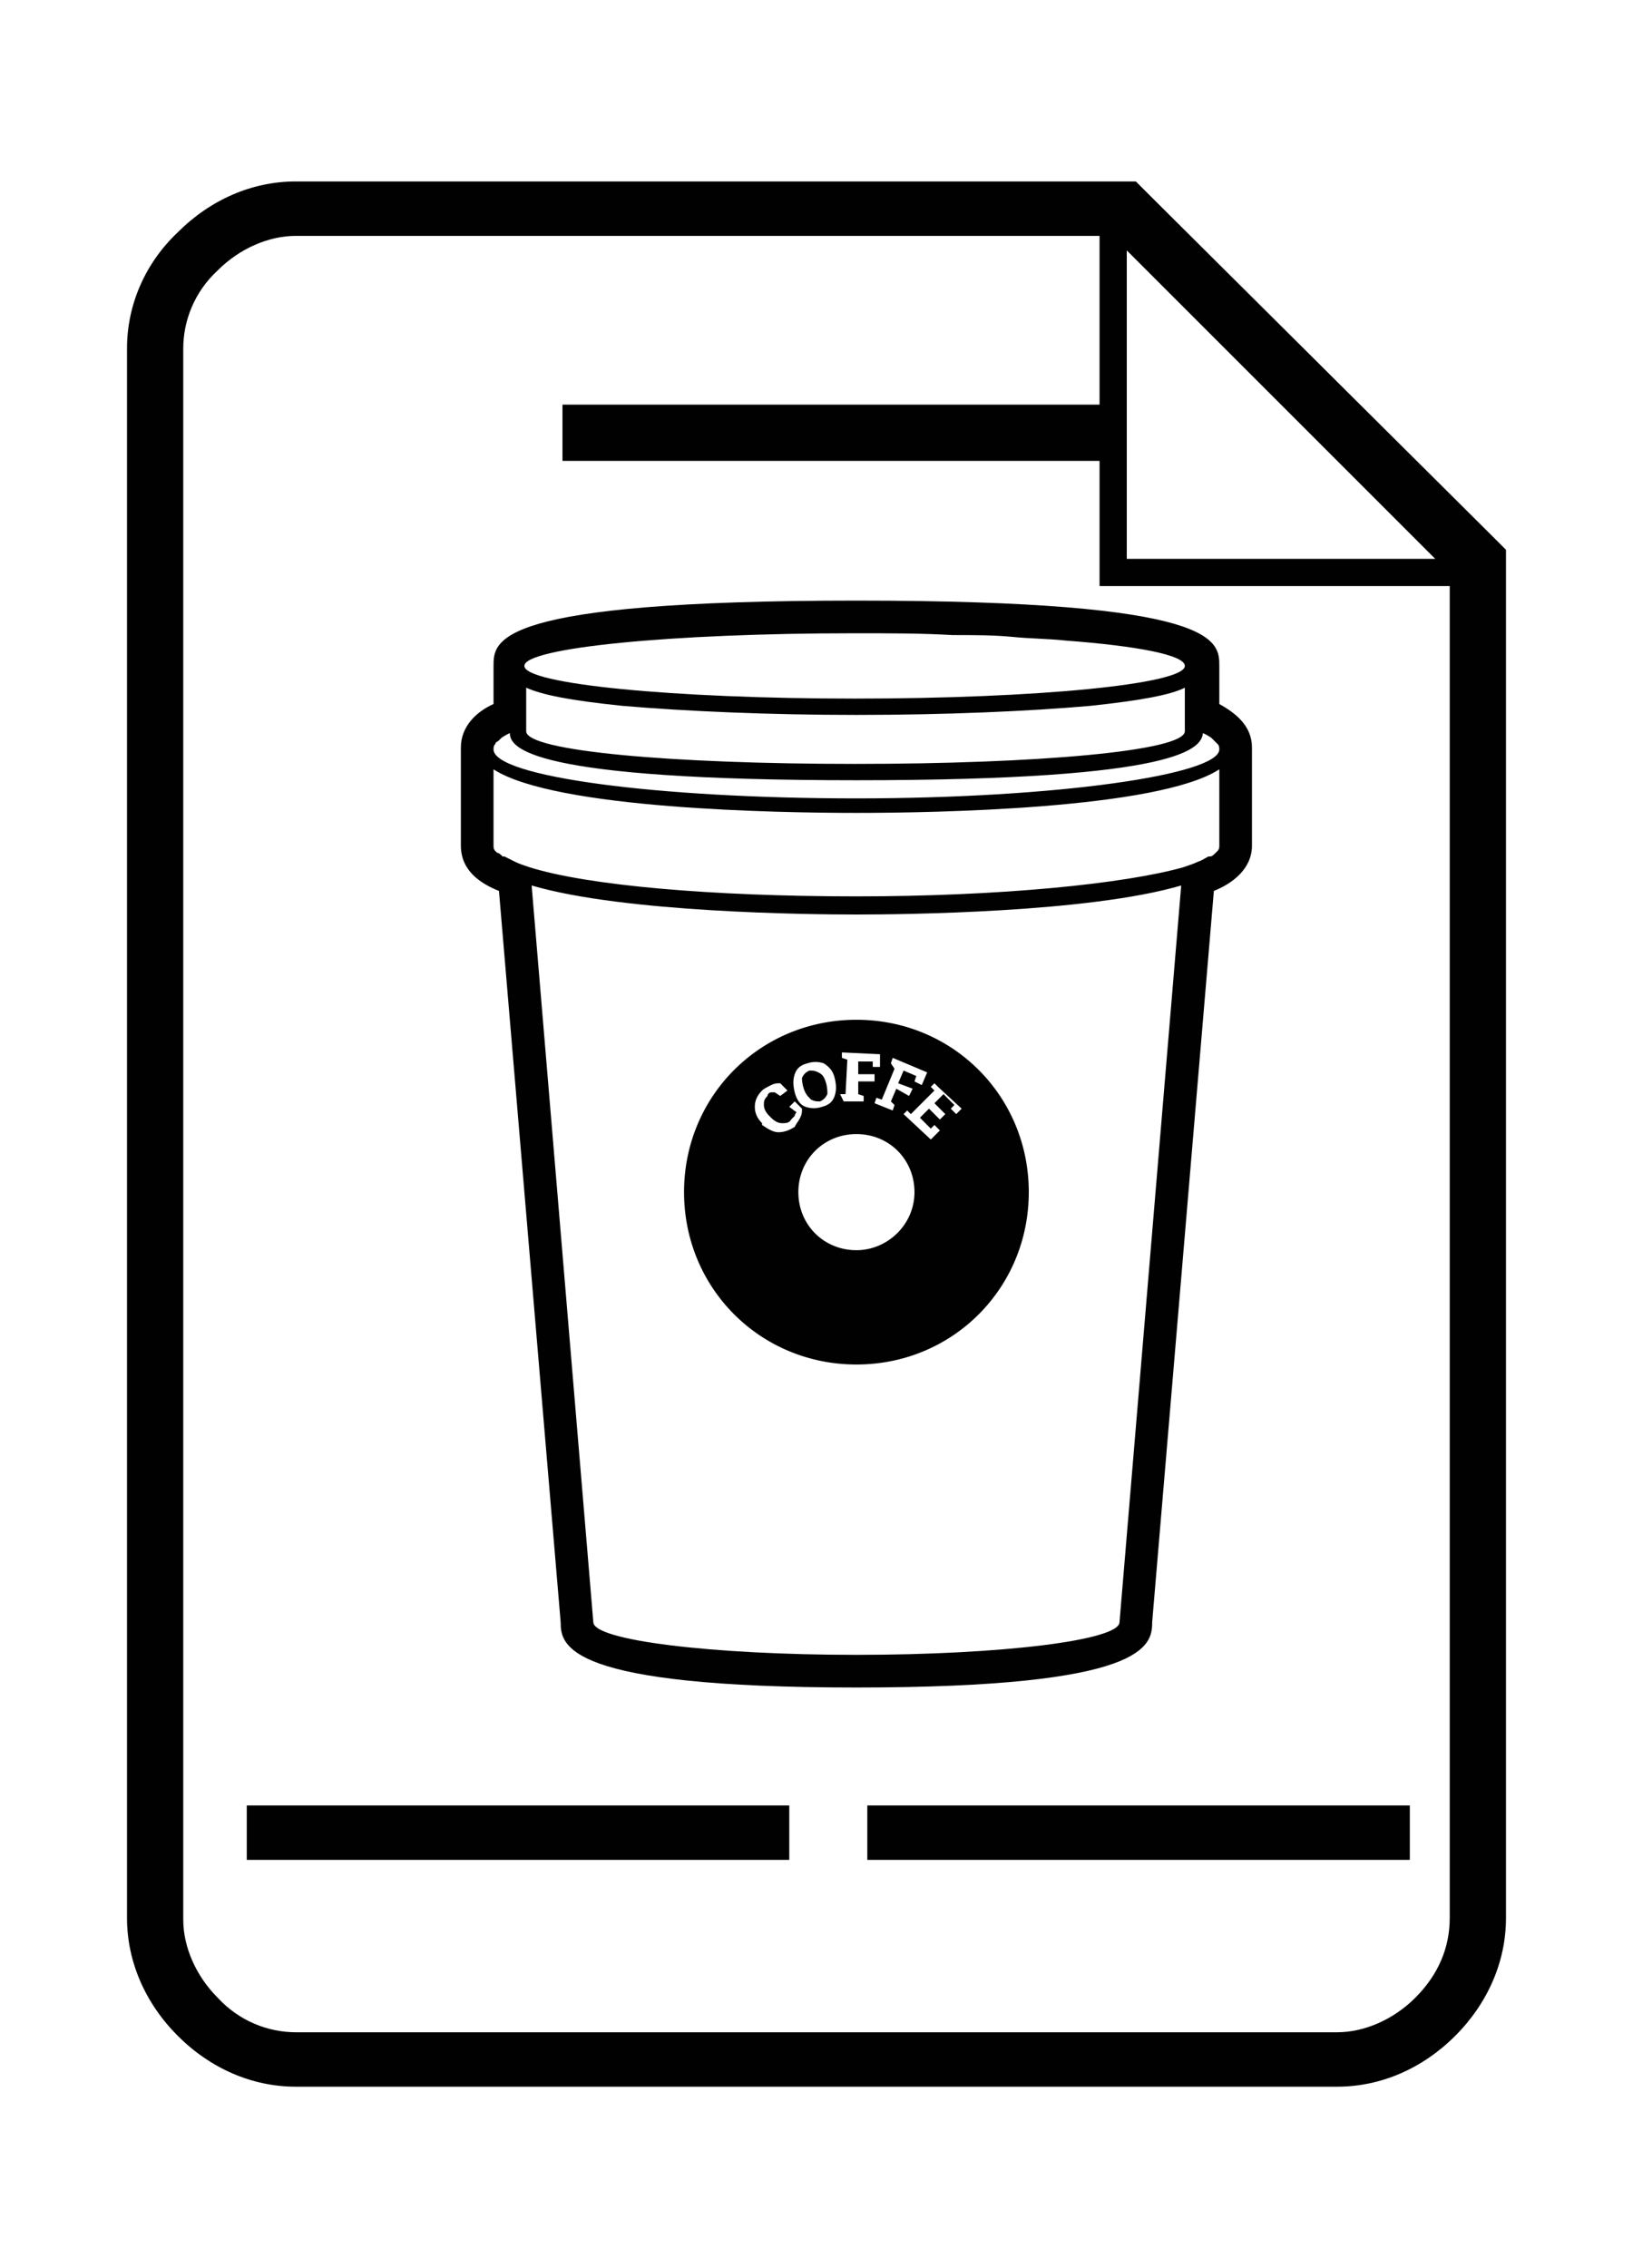 <?xml version="1.0" encoding="utf-8"?>
<!-- Generator: Adobe Illustrator 20.0.0, SVG Export Plug-In . SVG Version: 6.00 Build 0)  -->
<svg version="1.1" id="Layer_1" xmlns="http://www.w3.org/2000/svg" xmlns:xlink="http://www.w3.org/1999/xlink" x="0px" y="0px"
	 viewBox="0 0 90 125" style="enable-background:new 0 0 90 125;" xml:space="preserve">
<style type="text/css">
	.st0{fill:#010101;}
</style>
<g>
	<g>
		<path class="st0" d="M67.2,38.8v-2.1c0-1.4,0-3.6-20-3.6s-20,2.2-20,3.6v2.1c-0.9,0.4-1.8,1.2-1.8,2.4v0.2V45v1.6
			c0,1.4,1.1,2.1,2.1,2.5l3.4,40.3c0,1.3,0.3,3.6,16.3,3.6c16,0,16.3-2.3,16.3-3.6l3.4-40.3c1-0.4,2.1-1.2,2.1-2.5V45v-3.6v-0.2
			C69,40,68.1,39.3,67.2,38.8z M55.8,35.1c1,0.1,2,0.1,2.9,0.2c4,0.3,6.6,0.8,6.6,1.4v0c0,1-8.1,1.8-18.2,1.8
			c-10,0-18.2-0.8-18.2-1.8c0-1,8.1-1.8,18.2-1.8c1.9,0,3.7,0,5.4,0.1C53.7,35,54.8,35,55.8,35.1z M47.2,44c-11,0-20-1.2-20-2.7
			c0-0.1,0-0.2,0.1-0.3c0-0.1,0.1-0.1,0.2-0.2c0,0,0,0,0.1-0.1c0.1-0.1,0.3-0.2,0.5-0.3c0,0.8,1,2.6,19.1,2.6
			c18.1,0,19-1.8,19.1-2.6c0.2,0.1,0.4,0.2,0.5,0.3c0,0,0,0,0.1,0.1c0.1,0.1,0.1,0.1,0.2,0.2c0.1,0.1,0.1,0.2,0.1,0.3
			C67.2,42.7,58.2,44,47.2,44z M34.3,38.9c3.5,0.3,8.1,0.5,12.9,0.5c4.9,0,9.5-0.2,12.9-0.5c2.8-0.3,4.4-0.6,5.2-1v2.2h0v0.2
			c0,1.1-8.2,1.8-18.2,1.8S29,41.4,29,40.3v-0.2v-2.2C29.9,38.3,31.4,38.6,34.3,38.9z M29.2,47.8c-0.3-0.1-0.6-0.2-0.8-0.3
			c0,0,0,0,0,0c-0.2-0.1-0.4-0.2-0.6-0.3c0,0-0.1,0-0.1,0c-0.1-0.1-0.2-0.2-0.3-0.2c0,0,0,0-0.1-0.1c-0.1-0.1-0.1-0.2-0.1-0.3V45
			v-2.6c3.4,2.2,15.8,2.4,20,2.4s16.6-0.2,20-2.4V45v1.6c0,0.1,0,0.2-0.1,0.3c0,0,0,0-0.1,0.1c-0.1,0.1-0.2,0.2-0.3,0.2
			c0,0-0.1,0-0.1,0c-0.2,0.1-0.3,0.2-0.6,0.3c0,0,0,0,0,0c-0.2,0.1-0.5,0.2-0.8,0.3c-3.2,0.9-10,1.6-18,1.6
			C39.2,49.4,32.4,48.8,29.2,47.8z M61.7,89.4c0,1-6.5,1.8-14.5,1.8c-8,0-14.5-0.8-14.5-1.8l-3.4-40.6c5.1,1.5,15.3,1.6,17.9,1.6
			c2.6,0,12.8-0.1,17.9-1.6L61.7,89.4z"/>
		<path class="st0" d="M44.3,60c0.1,0.3,0.2,0.4,0.4,0.6c0.2,0.1,0.3,0.1,0.5,0.1c0.2-0.1,0.3-0.2,0.4-0.4c0-0.2,0-0.4-0.1-0.7l0,0
			c-0.1-0.3-0.2-0.4-0.4-0.5c-0.2-0.1-0.3-0.1-0.5-0.1c-0.2,0.1-0.3,0.2-0.4,0.4C44.2,59.5,44.2,59.7,44.3,60L44.3,60z"/>
		<path class="st0" d="M47.2,56.2c-5.3,0-9.5,4.2-9.5,9.5s4.2,9.5,9.5,9.5s9.5-4.2,9.5-9.5S52.5,56.2,47.2,56.2z M49.1,58.6l0.1-0.3
			l1.9,0.8l-0.3,0.7l-0.4-0.2l0.1-0.3L49.8,59l-0.3,0.7l0.8,0.3l-0.2,0.4L49.4,60l-0.3,0.7l0.2,0.2l-0.1,0.3l-1-0.4l0.1-0.3l0.3,0.1
			l0.7-1.7L49.1,58.6z M46.3,60.3l0.3,0l0.1-1.9l-0.3-0.1l0-0.3l2.1,0.1l0,0.7l-0.4,0l0-0.3l-0.8,0l0,0.7l0.9,0l0,0.4l-0.9,0l0,0.7
			l0.3,0.1l0,0.3l-1.1,0L46.3,60.3z M43.8,59.2c0.1-0.3,0.3-0.5,0.7-0.6c0.3-0.1,0.6-0.1,0.9,0c0.3,0.2,0.5,0.4,0.6,0.8l0,0
			c0.1,0.4,0.1,0.7,0,1c-0.1,0.3-0.3,0.5-0.7,0.6c-0.3,0.1-0.6,0.1-0.9,0s-0.5-0.4-0.6-0.8l0,0C43.7,59.8,43.7,59.5,43.8,59.2z
			 M42.9,62.4c-0.3,0-0.6-0.2-0.9-0.4L42,61.9c-0.3-0.3-0.4-0.6-0.4-0.9c0-0.3,0.1-0.6,0.4-0.9c0.1-0.1,0.3-0.2,0.5-0.3
			c0.2-0.1,0.3-0.1,0.5-0.1l0.4,0.4L43,60.4l-0.3-0.2c-0.1,0-0.1,0-0.2,0c-0.1,0-0.2,0.1-0.2,0.2c-0.2,0.2-0.2,0.3-0.2,0.5
			c0,0.2,0.1,0.4,0.3,0.6l0.1,0.1c0.2,0.2,0.4,0.3,0.6,0.3c0.2,0,0.4,0,0.5-0.2c0.1-0.1,0.1-0.1,0.2-0.2c0-0.1,0.1-0.2,0.1-0.2
			L43.5,61l0.3-0.3l0.4,0.4c0,0.2,0,0.3-0.1,0.5c-0.1,0.2-0.2,0.3-0.3,0.5C43.5,62.3,43.2,62.4,42.9,62.4z M47.2,68.9
			c-1.8,0-3.2-1.4-3.2-3.2s1.4-3.2,3.2-3.2c1.8,0,3.2,1.4,3.2,3.2S48.9,68.9,47.2,68.9z M52.7,61.4l-0.3-0.3l0.2-0.2L52,60.3
			l-0.5,0.5l0.6,0.6l-0.3,0.3l-0.6-0.6l-0.5,0.5l0.6,0.6l0.2-0.2l0.3,0.3l-0.5,0.5l-1.5-1.4l0.2-0.2l0.2,0.2l1.3-1.3l-0.2-0.2
			l0.2-0.2l0.2,0.2l1.3,1.2L52.7,61.4z"/>
	</g>
	<g>
		<path class="st0" d="M82.1,29.4L63.5,10.9L62.6,10h-1.3H16.3c-2.4,0-4.7,1-6.5,2.8C8,14.5,7,16.8,7,19.2v86.5c0,2.4,1,4.7,2.8,6.5
			c1.8,1.8,4.1,2.8,6.5,2.8h57.4c2.4,0,4.7-1,6.5-2.8c1.8-1.8,2.8-4.1,2.8-6.5V31.6v-1.3L82.1,29.4z M79.1,30.8h-17v-17L79.1,30.8z
			 M78,110.1c-1.2,1.2-2.8,1.9-4.3,1.9H16.3c-1.5,0-3.1-0.6-4.3-1.9c-1.2-1.2-1.9-2.8-1.9-4.3V19.2c0-1.5,0.6-3.1,1.9-4.3
			c1.2-1.2,2.8-1.9,4.3-1.9h44.3v19.3h19.3v73.4C79.9,107.3,79.3,108.8,78,110.1z"/>
	</g>
	<rect x="13.6" y="99.5" class="st0" width="29.9" height="3"/>
	<rect x="47.8" y="99.5" class="st0" width="29.9" height="3"/>
	<rect x="31" y="22.3" class="st0" width="30.6" height="3.1"/>
</g>
</svg>
